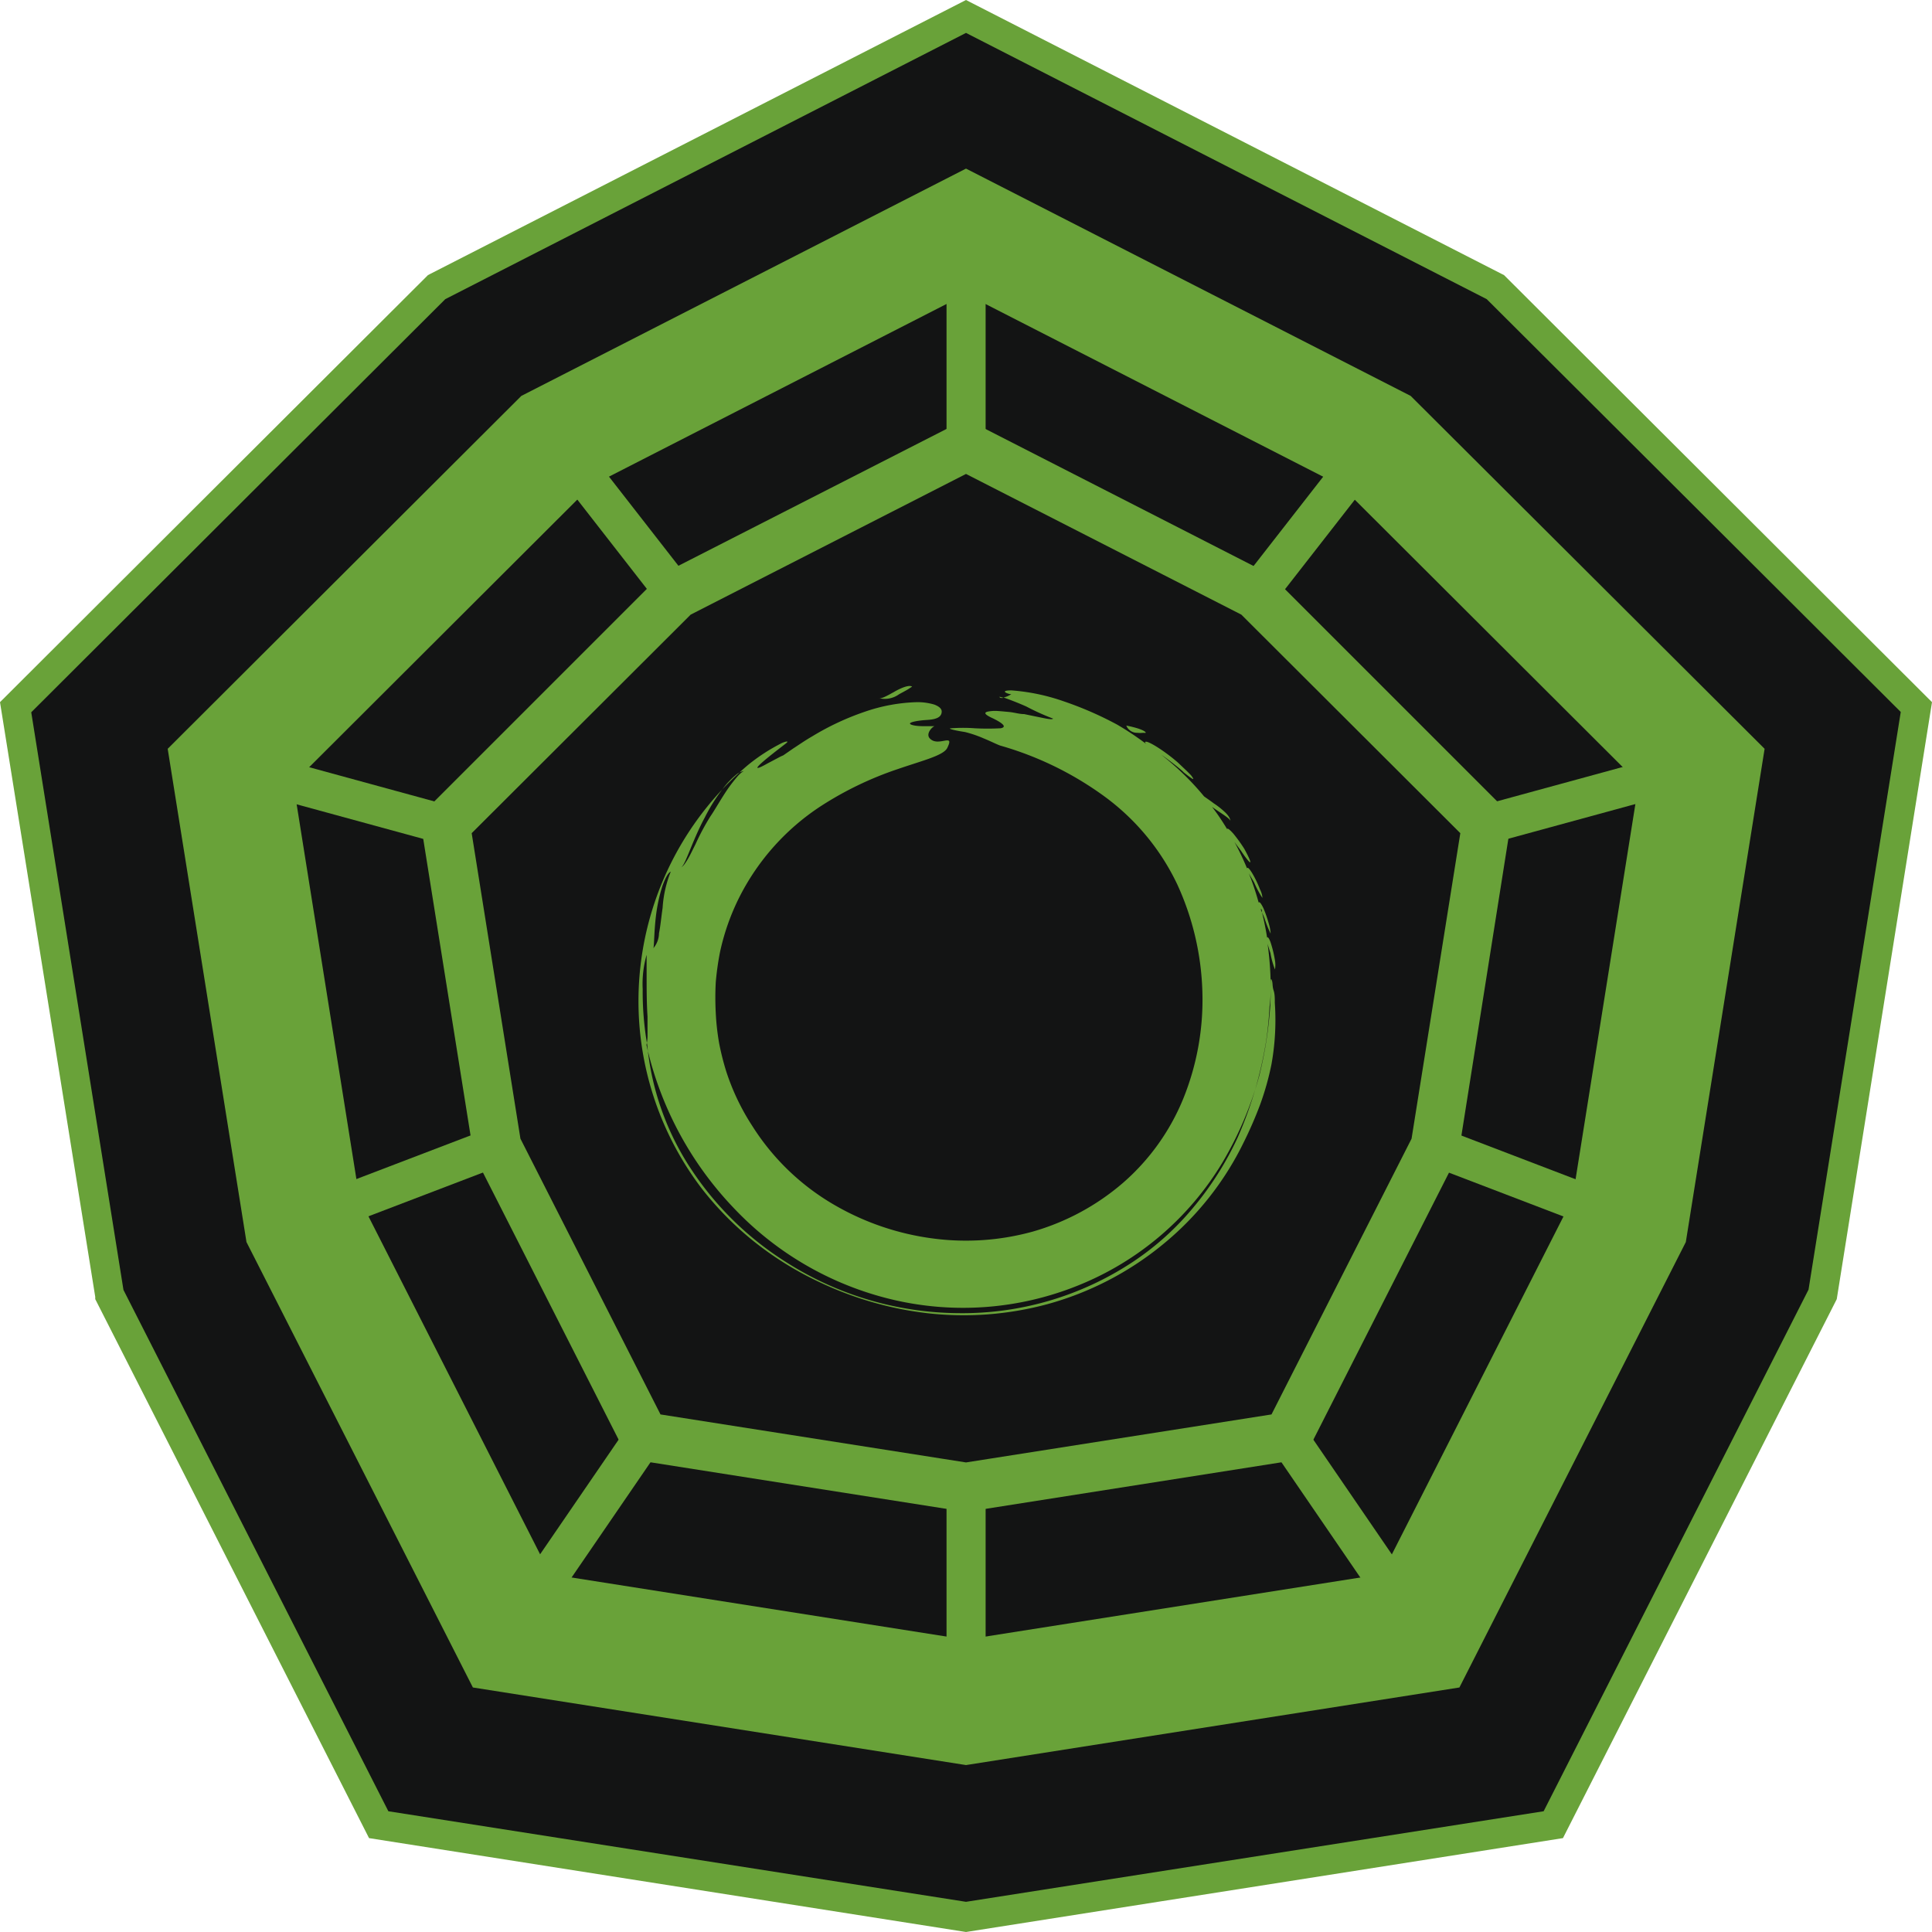 <svg xmlns="http://www.w3.org/2000/svg" viewBox="0 0 128 128" width="256" height="256"><defs><style>.cls-1{fill:#131414;}.cls-2,.cls-3{fill:#69a239;}.cls-3{fill-rule:evenodd;}</style></defs><g id="Слой_2" data-name="Слой 2"><g id="Слой_1-2" data-name="Слой 1"><g id="decryptor_ayin" data-name="decryptor ayin"><polygon class="cls-1" points="64 127.02 25.09 120.9 7.25 85.77 1.04 46.85 28.92 19.02 64 1.09 99.08 19.02 126.96 46.85 120.75 85.77 102.91 120.9 64 127.02"/><path class="cls-2" d="M64,128l-39.55-6.22L6.31,86.07l0-.15L0,46.52,28.35,18.23l.13-.07L64,0,99.65,18.23,128,46.52l-6.31,39.55-.07.14-18.07,35.57Zm-38.27-8L64,126l38.27-6,17.55-34.56,6.11-38.27L98.5,19.82,64,2.18,29.5,19.82,2.07,47.19,8.18,85.46Z"/><path class="cls-2" d="M93.46,26.23,64,11.17,34.54,26.23,11.11,49.61l5.22,32.68,15,29.51L64,116.94l32.69-5.14,15-29.51,5.22-32.68Zm10.72,53.19L91.55,104.29,64,108.63l-27.55-4.34L23.82,79.42,19.43,51.88l19.74-19.7L64,19.48l24.83,12.7,19.74,19.7Z"/><polygon class="cls-1" points="64 98.53 42.69 95.18 32.93 75.94 29.53 54.64 44.8 39.4 64 29.58 83.2 39.4 98.47 54.64 95.07 75.94 85.31 95.18 64 98.53"/><path class="cls-2" d="M64,100.17,41.63,96.65,31.37,76.45,27.8,54.07l16-16L64,27.76,84.17,38.07l16,16L96.63,76.45,86.37,96.65ZM43.76,93.71,64,96.89l20.24-3.18,9.28-18.27L96.75,55.2,82.24,40.72,64,31.4,45.76,40.72,31.25,55.2l3.23,20.24Z"/><line class="cls-1" x1="64" y1="16.87" x2="64" y2="29.58"/><rect class="cls-2" x="62.71" y="16.87" width="2.59" height="12.71"/><line class="cls-1" x1="111.19" y1="51.16" x2="98.47" y2="54.64"/><rect class="cls-2" x="98.24" y="51.6" width="13.18" height="2.59" transform="translate(-10.23 29.47) rotate(-15.27)"/><line class="cls-1" x1="93.16" y1="106.66" x2="85.31" y2="95.18"/><rect class="cls-2" x="87.94" y="93.96" width="2.59" height="13.91" transform="translate(-41.4 68.05) rotate(-34.39)"/><line class="cls-1" x1="64" y1="111.24" x2="64" y2="98.53"/><rect class="cls-2" x="62.71" y="98.53" width="2.59" height="12.72"/><line class="cls-1" x1="34.84" y1="106.66" x2="42.69" y2="95.18"/><rect class="cls-2" x="31.81" y="99.62" width="13.91" height="2.59" transform="translate(-66.4 75.87) rotate(-55.59)"/><line class="cls-1" x1="16.81" y1="51.16" x2="29.53" y2="54.64"/><rect class="cls-2" x="21.87" y="46.31" width="2.59" height="13.18" transform="translate(-33.97 61.31) rotate(-74.72)"/><line class="cls-1" x1="21.46" y1="80.33" x2="32.93" y2="75.94"/><rect class="cls-2" x="21.06" y="76.84" width="12.27" height="2.59" transform="translate(-26.11 14.86) rotate(-20.92)"/><line class="cls-1" x1="106.54" y1="80.33" x2="95.07" y2="75.94"/><rect class="cls-2" x="99.51" y="72" width="2.59" height="12.27" transform="translate(-8.19 144.37) rotate(-69.06)"/><line class="cls-1" x1="37.71" y1="30.3" x2="44.79" y2="39.4"/><rect class="cls-2" x="39.96" y="29.09" width="2.59" height="11.53" transform="translate(-12.71 32.71) rotate(-37.92)"/><line class="cls-1" x1="90.29" y1="30.3" x2="83.2" y2="39.4"/><rect class="cls-2" x="80.98" y="33.56" width="11.53" height="2.59" transform="translate(5.93 81.84) rotate(-52.06)"/><path class="cls-3" d="M75.35,48.55a1.76,1.76,0,0,0,.39,0,.59.59,0,0,0,.17,0c0-.1-.34-.24-.66-.33s-.63-.15-.63-.15A.76.76,0,0,0,75.35,48.55Z"/><path class="cls-3" d="M84.46,66.44c0-.3,0-.58-.08-.82s-.06-.43-.09-.57-.1-.32-.1,0c0,.54,0,1.09-.08,1.64A22.77,22.77,0,0,1,83.88,69,26.16,26.16,0,0,1,82,75.36,20.88,20.88,0,0,1,79.06,80a18.44,18.44,0,0,1-4,3.6A20.45,20.45,0,0,1,63.5,87a21.49,21.49,0,0,1-11.4-3.37,20.76,20.76,0,0,1-6.27-6.11,18,18,0,0,1-2.95-8.3,20.5,20.5,0,0,1-.3-3.69,7,7,0,0,1,.26-2.27s0,.13,0,.37,0,.59,0,1c0,.81,0,1.83.06,2.72,0,.44,0,.84,0,1.17a2.75,2.75,0,0,1-.07.71A22.85,22.85,0,0,0,48.58,80a21.18,21.18,0,0,0,10.5,6.09,20.33,20.33,0,0,0,12.31-.91A19.72,19.72,0,0,0,81,77a23.28,23.28,0,0,0,2.44-5.77,26.94,26.94,0,0,0,.72-4.61,21.48,21.48,0,0,0-.18-4.09c.07.25.16.52.19.61a5.52,5.52,0,0,0,.3,1.09,1.84,1.84,0,0,0,0-.6,7.67,7.67,0,0,0-.26-1.1c-.09-.3-.21-.5-.26-.41-.09-.56-.2-1.12-.34-1.67,0-.09,0-.17-.07-.26a.3.3,0,0,1,0,.1l.22.5a8,8,0,0,0,.42,1.06s0-.25-.1-.59a8.56,8.56,0,0,0-.37-1.08c-.14-.29-.27-.48-.32-.38a18.4,18.4,0,0,0-.65-1.94c.13.24.32.54.36.63a6.18,6.18,0,0,0,.54,1,1.47,1.47,0,0,0-.17-.58c-.25-.68-.78-1.61-.85-1.38a0,0,0,0,0,0,0,18.91,18.91,0,0,0-.84-1.76l.09.13c.15.21.31.4.41.56l.16.23c.64.87.41.3,0-.45a9.92,9.92,0,0,0-.72-1c-.23-.26-.4-.4-.42-.31-.31-.51-.63-1-1-1.47l.1.07c.57.4,1.15.73,1.12.89,0-.17-.11-.36-.32-.57a5.32,5.32,0,0,0-.79-.63c-.22-.17-.45-.32-.64-.46A18,18,0,0,0,76.93,50l.23.16c.62.45,1.21.93,1.25,1,.59.47.72.54.61.36s-.18-.22-.35-.4l-.61-.58c-.94-.83-2.27-1.65-2.19-1.33,0,0,0,0,.07.08A19.06,19.06,0,0,0,74,48a23.06,23.06,0,0,0-3.51-1.53,13.46,13.46,0,0,0-3.48-.73c-.93,0-.09.3,0,.24a1.42,1.42,0,0,1-.52.23c.34.12.93.34,1.51.6a15.7,15.7,0,0,0,1.77.8c-.06.09-.46,0-1-.11l-.92-.19c-.33,0-.66-.11-1-.14s-.61-.06-.86-.07a2.58,2.58,0,0,0-.57.05c-.25.07-.18.2.4.46.8.4.81.58.47.64a15.9,15.9,0,0,1-1.71,0,10.74,10.74,0,0,0-1.55,0c-.24,0-.05.1.91.25a7.77,7.77,0,0,1,1.23.42c.49.2.94.43,1.11.48a21.87,21.87,0,0,1,6.83,3.32A15.41,15.41,0,0,1,78,58.6a18.25,18.25,0,0,1,1.66,7.09,17.43,17.43,0,0,1-1.25,7.06,14.8,14.8,0,0,1-4,5.61,15.78,15.78,0,0,1-6,3.24,16.62,16.62,0,0,1-6.69.44,17.49,17.49,0,0,1-6.3-2.13,15.77,15.77,0,0,1-5.59-5.33A15.2,15.2,0,0,1,48.12,71a17.21,17.21,0,0,1-.48-1.91,16.1,16.1,0,0,1-.22-2,19.06,19.06,0,0,1,0-2,18.68,18.68,0,0,1,.28-2A15.21,15.21,0,0,1,49,59.41a15.61,15.61,0,0,1,5.38-6,22.62,22.62,0,0,1,5.14-2.47c1.63-.56,3-.89,3.24-1.39s.14-.53-.16-.48-.71.16-1-.15.18-.79.33-.81l-.23,0c-.15,0-.37,0-.58,0-.42,0-.85-.08-.83-.18s.58-.2,1.1-.23,1-.13,1-.56c0-.2-.2-.35-.49-.46a3.87,3.87,0,0,0-1.15-.16,11.51,11.51,0,0,0-3.47.64,17.57,17.57,0,0,0-3.46,1.62c-.49.28-.91.58-1.27.81l-.65.45-.18.11.18-.11-.18.08-.87.46c-.62.35-1.13.56,0-.37.74-.6,1.15-.89,1.27-1s0-.11-.28,0a12.28,12.28,0,0,0-2.28,1.47,20.49,20.49,0,0,0-3.07,28.06A21.08,21.08,0,0,0,50,82.29,21.87,21.87,0,0,0,54.41,85a22.79,22.79,0,0,0,7,2,21.3,21.3,0,0,0,8-.6A20.67,20.67,0,0,0,77,82.48a20.05,20.05,0,0,0,5.39-6.78,26.44,26.44,0,0,0,1.09-2.5,18.19,18.19,0,0,0,.76-2.7A16.56,16.56,0,0,0,84.46,66.44ZM46.7,54.15A11.63,11.63,0,0,1,48.09,52a5.44,5.44,0,0,1,.69-.68,1,1,0,0,1,.55-.24c-.09,0-.26.13-.46.35a10.7,10.7,0,0,0-.66.85c-.45.66-.88,1.43-1.14,1.8a15.83,15.83,0,0,0-1,1.87c-.19.37-.36.74-.52,1s-.3.47-.44.52C45.39,57.39,45.84,55.74,46.7,54.15Zm-3.2,6.22a10.51,10.51,0,0,1,.4-1.71c.18-.48.36-.84.54-.91a7.65,7.65,0,0,0-.54,2.4c-.09.6-.14,1.2-.24,1.68a1.56,1.56,0,0,1-.38,1C43.35,62.77,43.32,61.6,43.5,60.37Z"/><path class="cls-3" d="M62,48.07h0Z"/><path class="cls-3" d="M66.22,46.16c0,.09.15.1.27.07Z"/><path class="cls-3" d="M59.56,46c.23-.13.45-.24.61-.34l.26-.17c-.2-.13-.7.07-1.16.33s-.9.51-1.06.43A1.62,1.62,0,0,0,59.56,46Z"/></g></g></g></svg>
